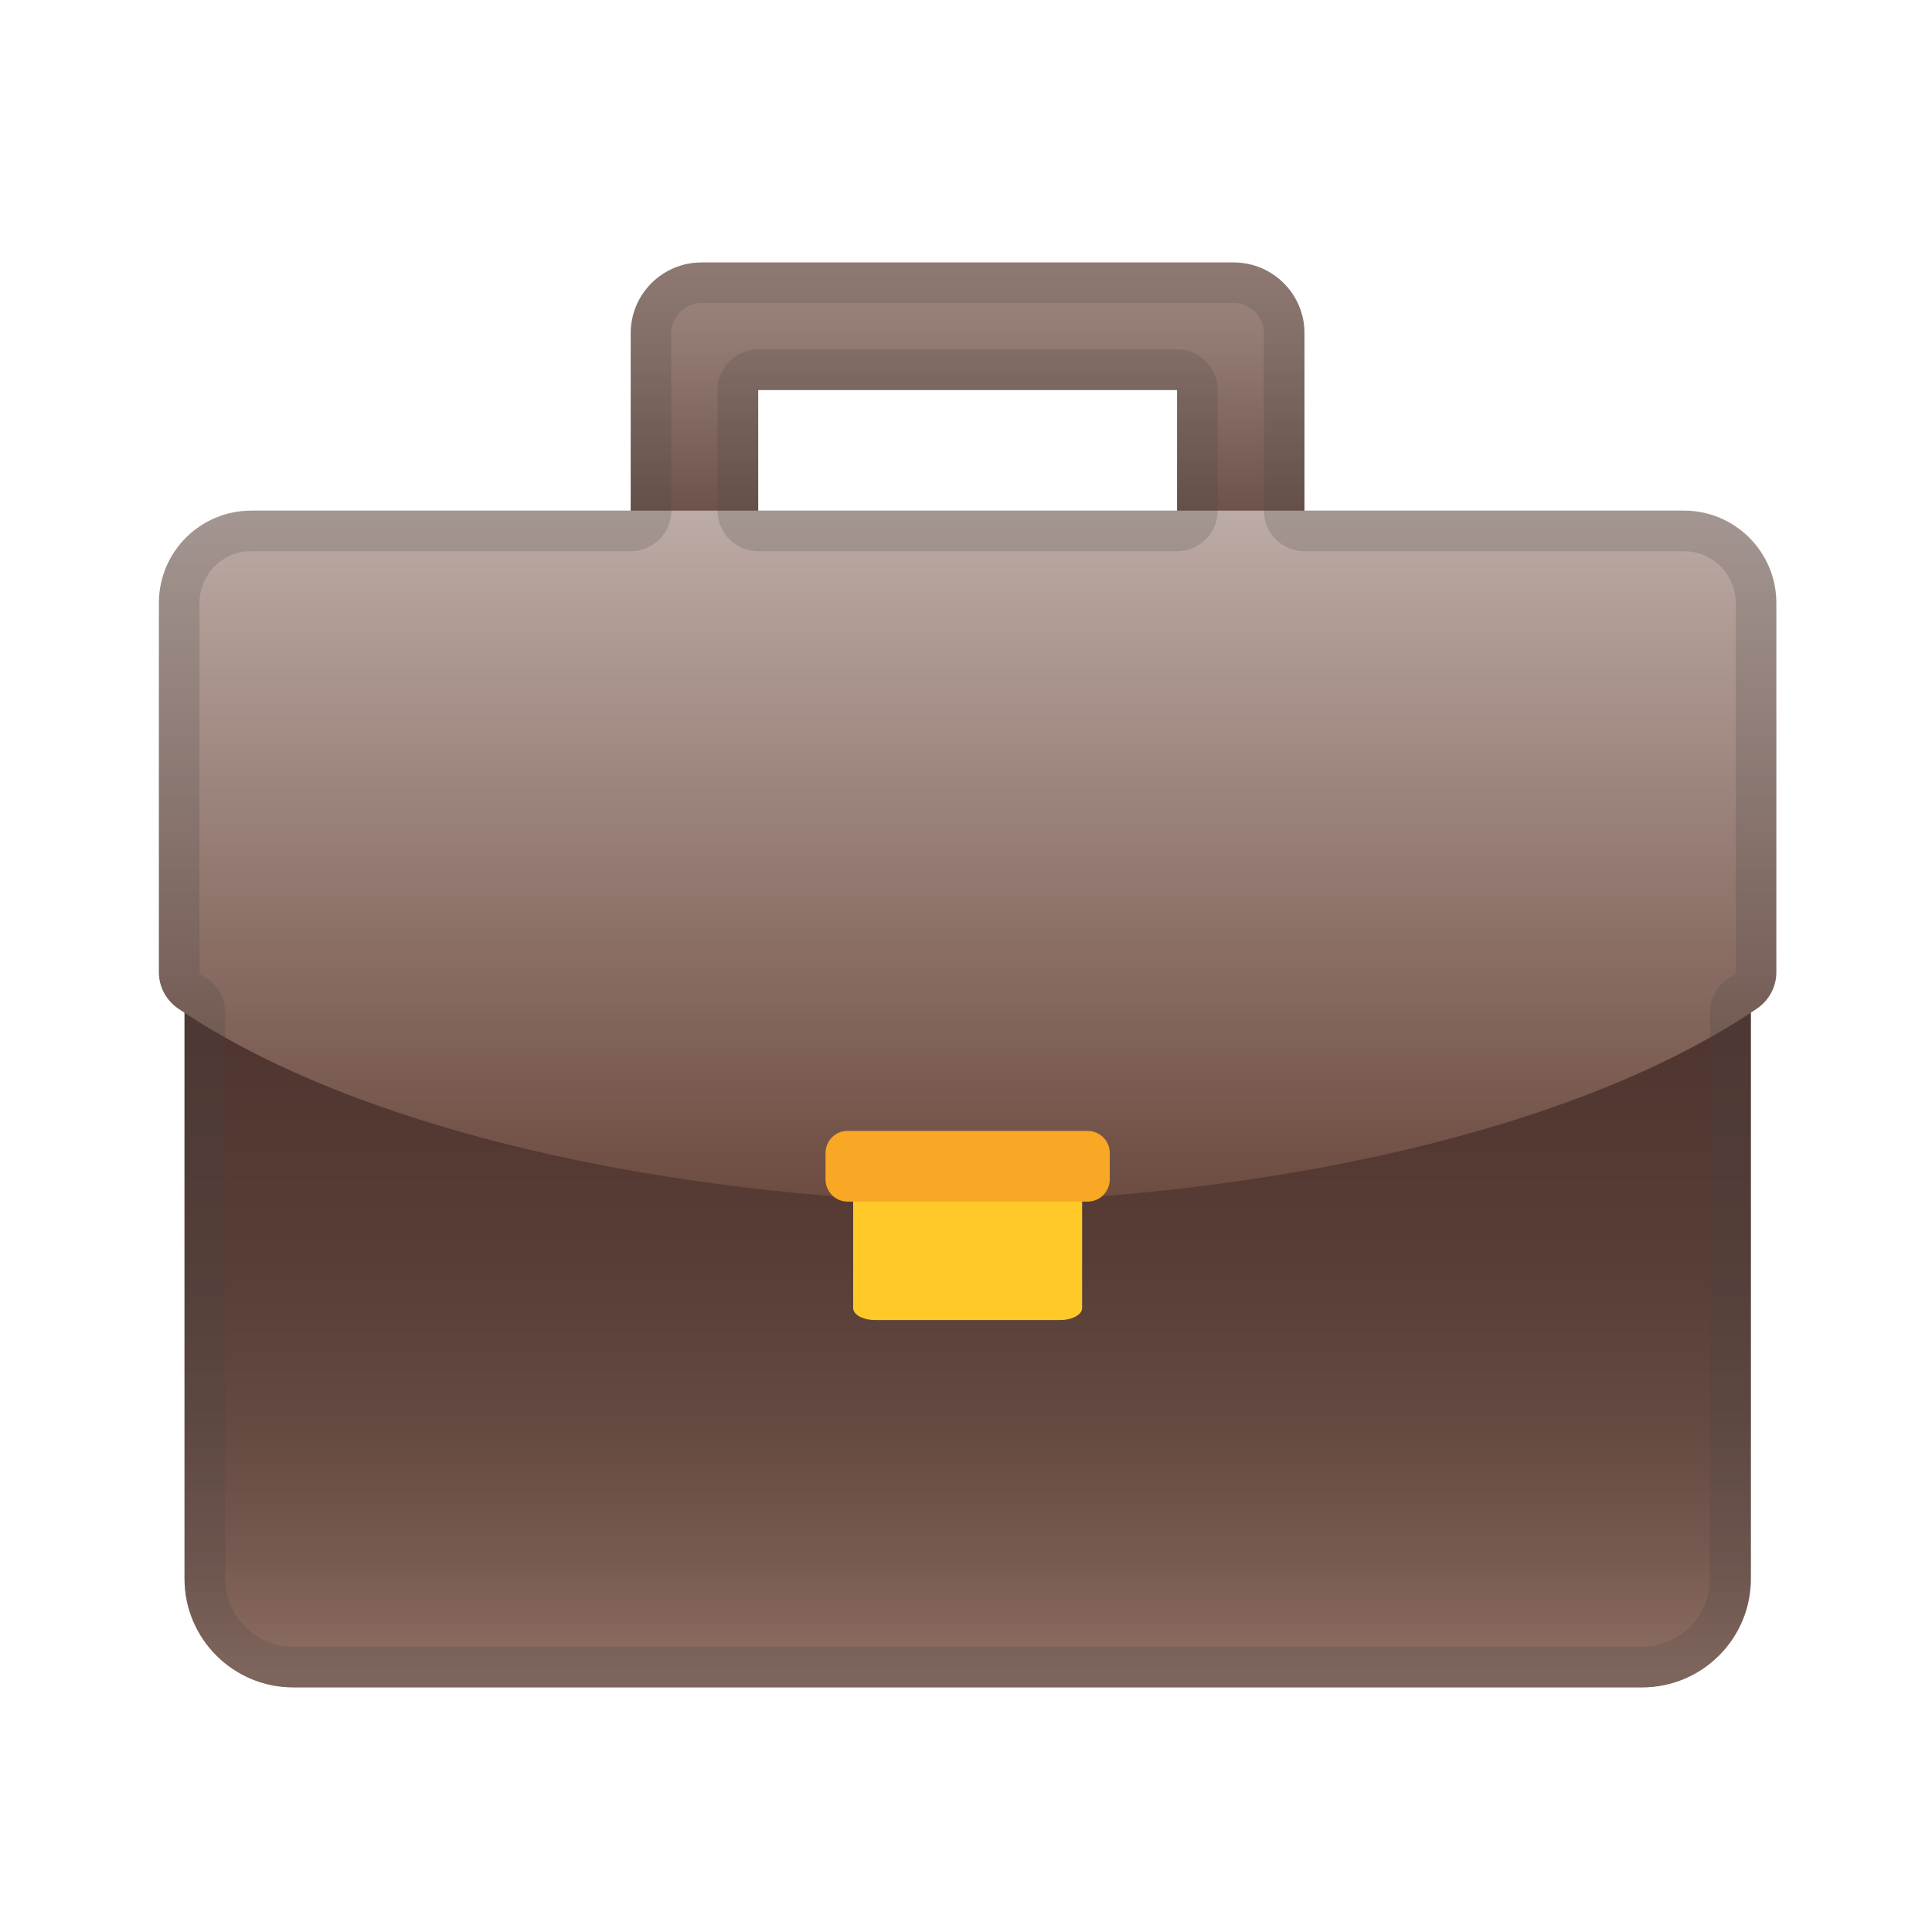 <svg width="20" height="20" viewBox="0 0 20 20" fill="none" xmlns="http://www.w3.org/2000/svg">
<path d="M12.185 4.038V5.765H7.849V4.038H12.185ZM12.771 2.717H7.263C6.857 2.717 6.529 3.045 6.529 3.45V6.351C6.529 6.757 6.857 7.085 7.263 7.085H12.771C13.176 7.085 13.504 6.757 13.504 6.351V3.45C13.504 3.045 13.176 2.717 12.771 2.717Z" fill="url(#paint0_linear_136_1010)"/>
<path d="M3.036 5.799H16.998C17.62 5.799 18.125 6.302 18.125 6.925V16.343C18.125 16.964 17.621 17.468 16.998 17.468H3.036C2.414 17.468 1.91 16.964 1.91 16.343V6.925C1.91 6.304 2.414 5.799 3.036 5.799Z" fill="url(#paint1_linear_136_1010)"/>
<path d="M17.432 5.286H2.602C2.073 5.286 1.645 5.713 1.645 6.242V10.066C1.645 10.217 1.721 10.356 1.847 10.442C3.707 11.702 6.886 12.389 10.017 12.453C13.148 12.389 16.327 11.702 18.186 10.442C18.311 10.358 18.388 10.217 18.388 10.066V6.242C18.388 5.715 17.96 5.286 17.432 5.286Z" fill="url(#paint2_linear_136_1010)"/>
<path d="M11.202 12.319V13.541C11.202 13.61 11.099 13.665 10.973 13.665H9.06C8.934 13.665 8.832 13.61 8.832 13.541V12.319C8.832 12.251 8.934 12.195 9.06 12.195H10.973C11.099 12.195 11.202 12.249 11.202 12.319Z" fill="#FFCA28"/>
<path d="M11.488 11.935V12.21C11.488 12.336 11.385 12.439 11.259 12.439H8.774C8.648 12.439 8.546 12.336 8.546 12.21V11.935C8.546 11.809 8.648 11.707 8.774 11.707H11.258C11.385 11.707 11.488 11.809 11.488 11.935Z" fill="#F9A825"/>
<path opacity="0.2" d="M12.771 3.137C12.943 3.137 13.084 3.278 13.084 3.45V5.286C13.084 5.518 13.271 5.706 13.504 5.706H17.432C17.728 5.706 17.968 5.946 17.968 6.242V10.066C17.968 10.076 17.962 10.086 17.951 10.093C17.945 10.097 17.939 10.1 17.933 10.104C17.919 10.112 17.904 10.121 17.89 10.13C17.773 10.209 17.701 10.341 17.701 10.481V16.343C17.701 16.731 17.384 17.048 16.996 17.048H3.036C2.648 17.048 2.331 16.731 2.331 16.343V10.481C2.331 10.339 2.259 10.208 2.142 10.13C2.128 10.122 2.114 10.112 2.1 10.104C2.094 10.1 2.087 10.097 2.081 10.093C2.072 10.086 2.065 10.076 2.065 10.066V6.242C2.065 5.946 2.304 5.706 2.6 5.706H6.528C6.761 5.706 6.949 5.518 6.949 5.286V3.45C6.949 3.278 7.089 3.137 7.261 3.137H12.771ZM7.849 5.706H12.185C12.417 5.706 12.605 5.518 12.605 5.286V4.038C12.605 3.805 12.417 3.617 12.185 3.617H7.849C7.616 3.617 7.428 3.805 7.428 4.038V5.286C7.428 5.518 7.617 5.706 7.849 5.706ZM12.771 2.717H7.263C6.857 2.717 6.529 3.045 6.529 3.45V5.286H2.602C2.073 5.286 1.645 5.713 1.645 6.242V10.066C1.645 10.217 1.721 10.356 1.847 10.442C1.867 10.456 1.889 10.468 1.91 10.481V16.343C1.91 16.965 2.415 17.468 3.036 17.468H16.999C17.62 17.468 18.125 16.965 18.125 16.343V10.481C18.146 10.467 18.168 10.454 18.188 10.442C18.312 10.358 18.39 10.217 18.39 10.066V6.242C18.39 5.713 17.962 5.286 17.433 5.286H13.504V3.45C13.504 3.045 13.176 2.717 12.771 2.717ZM7.849 5.286V4.038H12.183V5.286H7.849Z" fill="#424242"/>
<defs>
<linearGradient id="paint0_linear_136_1010" x1="10.017" y1="2.702" x2="10.017" y2="6.444" gradientUnits="userSpaceOnUse">
<stop offset="0.001" stop-color="#A1887F"/>
<stop offset="0.238" stop-color="#927971"/>
<stop offset="0.693" stop-color="#6C524B"/>
<stop offset="1" stop-color="#4E342E"/>
</linearGradient>
<linearGradient id="paint1_linear_136_1010" x1="10.017" y1="5.93" x2="10.017" y2="17.384" gradientUnits="userSpaceOnUse">
<stop stop-color="#4E342E"/>
<stop offset="0.424" stop-color="#503630"/>
<stop offset="0.618" stop-color="#583D36"/>
<stop offset="0.765" stop-color="#644941"/>
<stop offset="0.888" stop-color="#765950"/>
<stop offset="0.993" stop-color="#8D6E63"/>
</linearGradient>
<linearGradient id="paint2_linear_136_1010" x1="10.017" y1="5.307" x2="10.017" y2="12.393" gradientUnits="userSpaceOnUse">
<stop offset="0.007" stop-color="#BCAAA4"/>
<stop offset="1" stop-color="#6D4C41"/>
</linearGradient>
</defs>
</svg>
